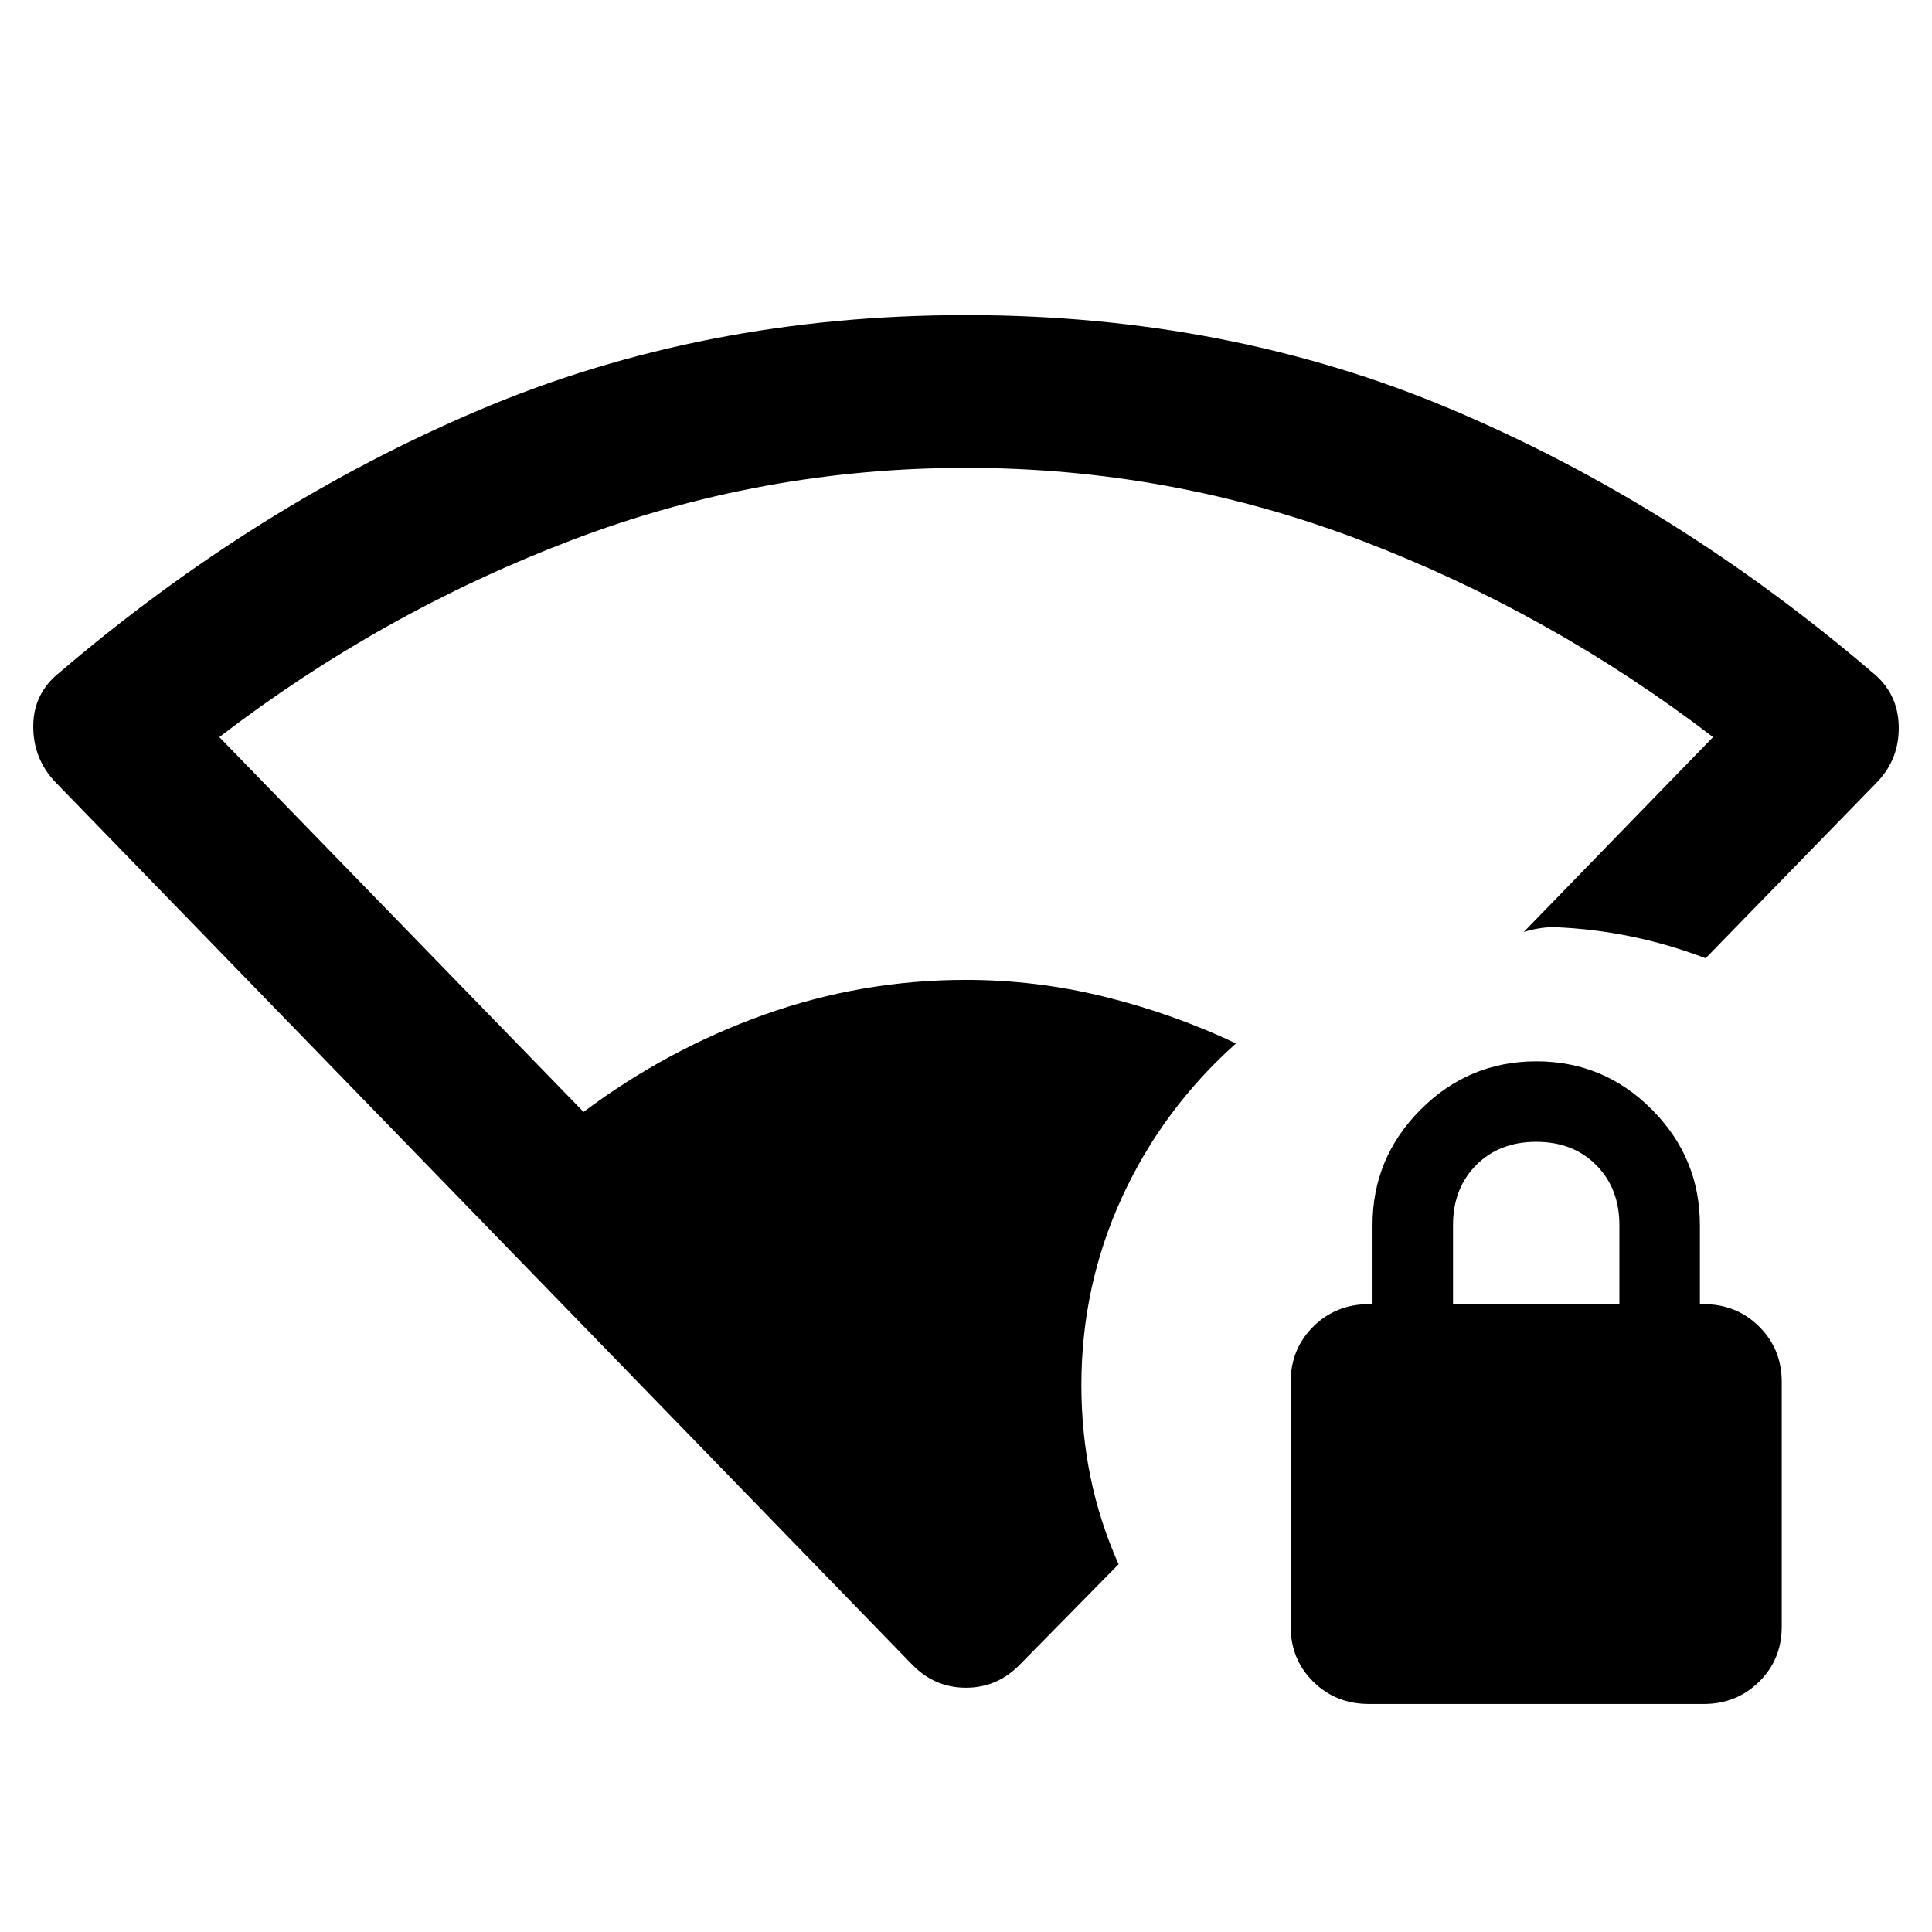 <svg xmlns="http://www.w3.org/2000/svg" height="40" viewBox="0 -960 960 960" width="40"><path d="M537.334-271.717q0 23.577 4.558 45.788 4.558 22.211 13.927 43.182l-48.5 49.298Q495.964-121.377 480-121.377q-15.964 0-27.319-12.072L27.406-571.478Q16.369-583.2 16.529-599.444q.16-16.244 13.195-26.52 97.645-83.333 208.646-130.398 111-47.066 241.63-47.066t241.63 47.019q111 47.018 208.645 130.445 12.783 10.276 13.189 26.584.406 16.307-10.631 27.902l-85.319 87.631q-18.427-7.015-37.235-10.867-18.808-3.851-38.061-4.59-3.986 0-7.693.638-3.706.638-7.373 1.754l94.037-96.827q-80.768-61.848-175.073-97.812Q581.812-727.515 480-727.515q-101.812 0-196.116 35.964-94.305 35.964-174.913 97.812l180.985 186.247q41.558-31.124 89.895-48.367Q428.188-473.101 480-473.101q34.855 0 68.859 8.38 34.004 8.381 65.301 23.178-36.565 32.681-56.696 76.598-20.13 43.916-20.13 93.228Zm142.883 158.413q-16.442 0-27.663-11.065t-11.221-27.393v-121.591q0-16.329 11.221-27.474 11.221-11.144 27.663-11.144H682v-39.333q0-33.391 23.916-57.362 23.916-23.972 57.5-23.972t57.417 23.972q23.834 23.971 23.834 57.362v39.333h1.942q16.282 0 27.503 11.144 11.221 11.145 11.221 27.474v121.591q0 16.328-11.221 27.393-11.221 11.065-27.503 11.065H680.217ZM722-311.971h82.667v-39.333q0-18.174-11.5-29.754-11.5-11.58-29.834-11.58-18.333 0-29.833 11.58T722-351.304v39.333Z"/></svg>
